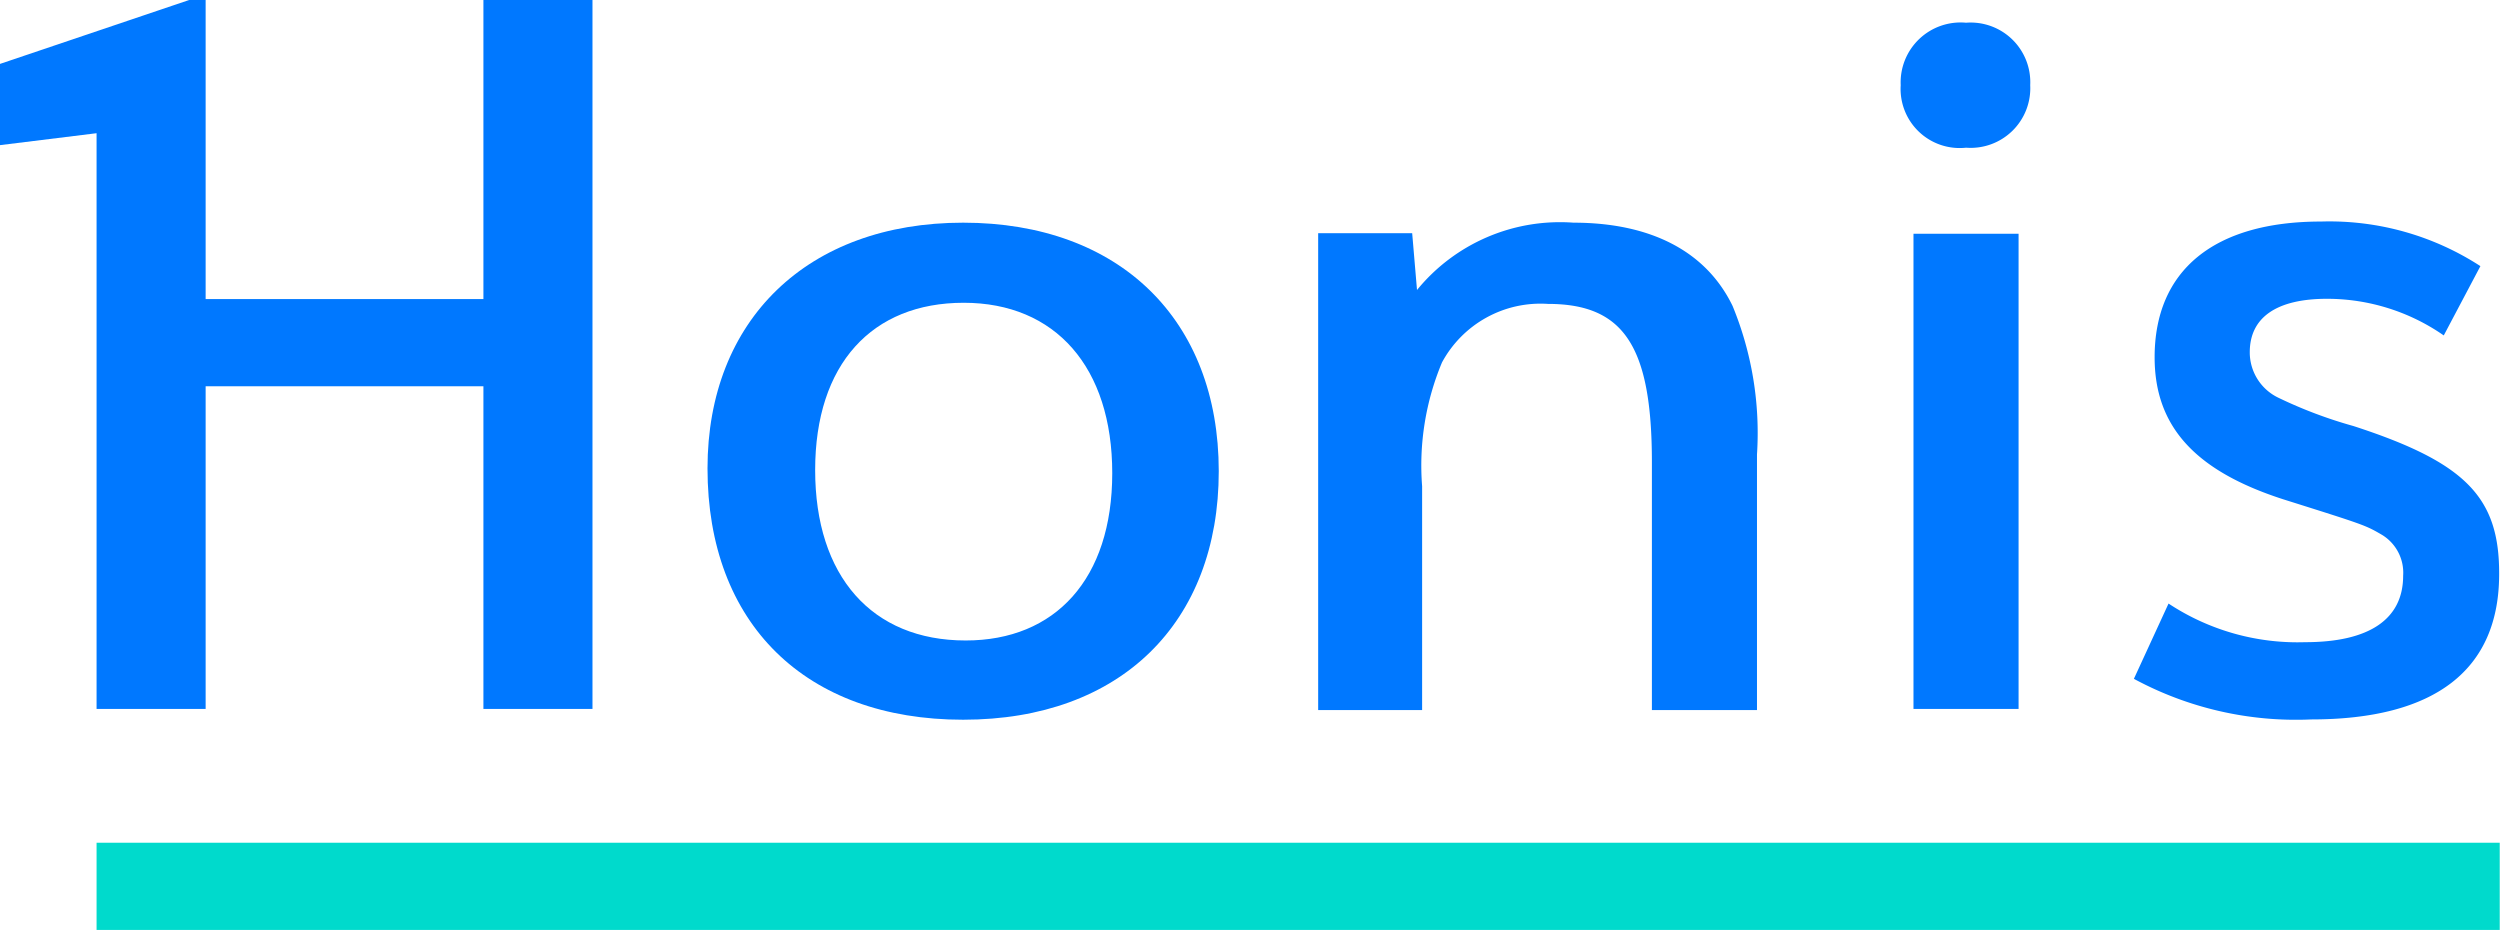 <svg xmlns="http://www.w3.org/2000/svg" viewBox="0 0 88.02 32.74"><defs><style>.cls-1{fill:#0078ff;}.cls-2{fill:#00dacc;}</style></defs><title>Asset 6</title><g id="Layer_2" data-name="Layer 2"><g id="Layer_1-2" data-name="Layer 1"><polygon class="cls-1" points="17.02 10.53 7.24 10.53 7.24 0 6.66 0 0 2.25 0 5.11 3.4 4.69 3.4 24.96 7.13 24.96 7.24 24.96 7.24 13.6 17.02 13.6 17.02 24.96 20.86 24.96 20.86 0 17.02 0 17.02 10.53"/><path class="cls-1" d="M33.91,7.84c-5.47,0-9,3.42-9,8.65,0,5.47,3.45,8.85,9,8.85s9-3.42,9-8.75S39.42,7.84,33.91,7.84ZM34,22.55c-3.31,0-5.3-2.27-5.3-6s2-5.89,5.23-5.89,5.23,2.27,5.23,6S37.15,22.55,34,22.55Z"/><path class="cls-1" d="M55.4,7.84a6.5,6.5,0,0,0-5.51,2.37l-.17-2H46.41V25h3.66V17.12a9.4,9.4,0,0,1,.7-4.36A3.94,3.94,0,0,1,54.5,10.7c2.68,0,3.66,1.5,3.66,5.58V25h3.7V16A11.74,11.74,0,0,0,61,10.77C60.07,8.85,58.12,7.84,55.4,7.84Z"/><path class="cls-1" d="M69.22.8A2.11,2.11,0,0,0,66.92,3a2.08,2.08,0,0,0,2.3,2.2A2.1,2.1,0,0,0,71.48,3,2.1,2.1,0,0,0,69.22.8Z"/><rect class="cls-1" x="67.37" y="8.23" width="3.7" height="16.73"/><path class="cls-1" d="M82.86,15a15.92,15.92,0,0,1-2.65-1,1.77,1.77,0,0,1-1-1.6c0-1.22.94-1.88,2.72-1.88a7.2,7.2,0,0,1,4.11,1.29l1.29-2.44a9.76,9.76,0,0,0-5.61-1.57c-3.76,0-5.86,1.71-5.86,4.78,0,2.44,1.43,4,4.53,5,2.89.91,2.89.91,3.49,1.26a1.56,1.56,0,0,1,.73,1.43c0,1.53-1.19,2.34-3.45,2.34a8.24,8.24,0,0,1-4.81-1.36l-1.22,2.65a12,12,0,0,0,6.24,1.43c4.36,0,6.62-1.74,6.62-5.12C88,17.5,86.8,16.28,82.86,15Z"/><rect class="cls-2" x="3.4" y="29.67" width="84.61" height="3.07"/></g></g></svg>